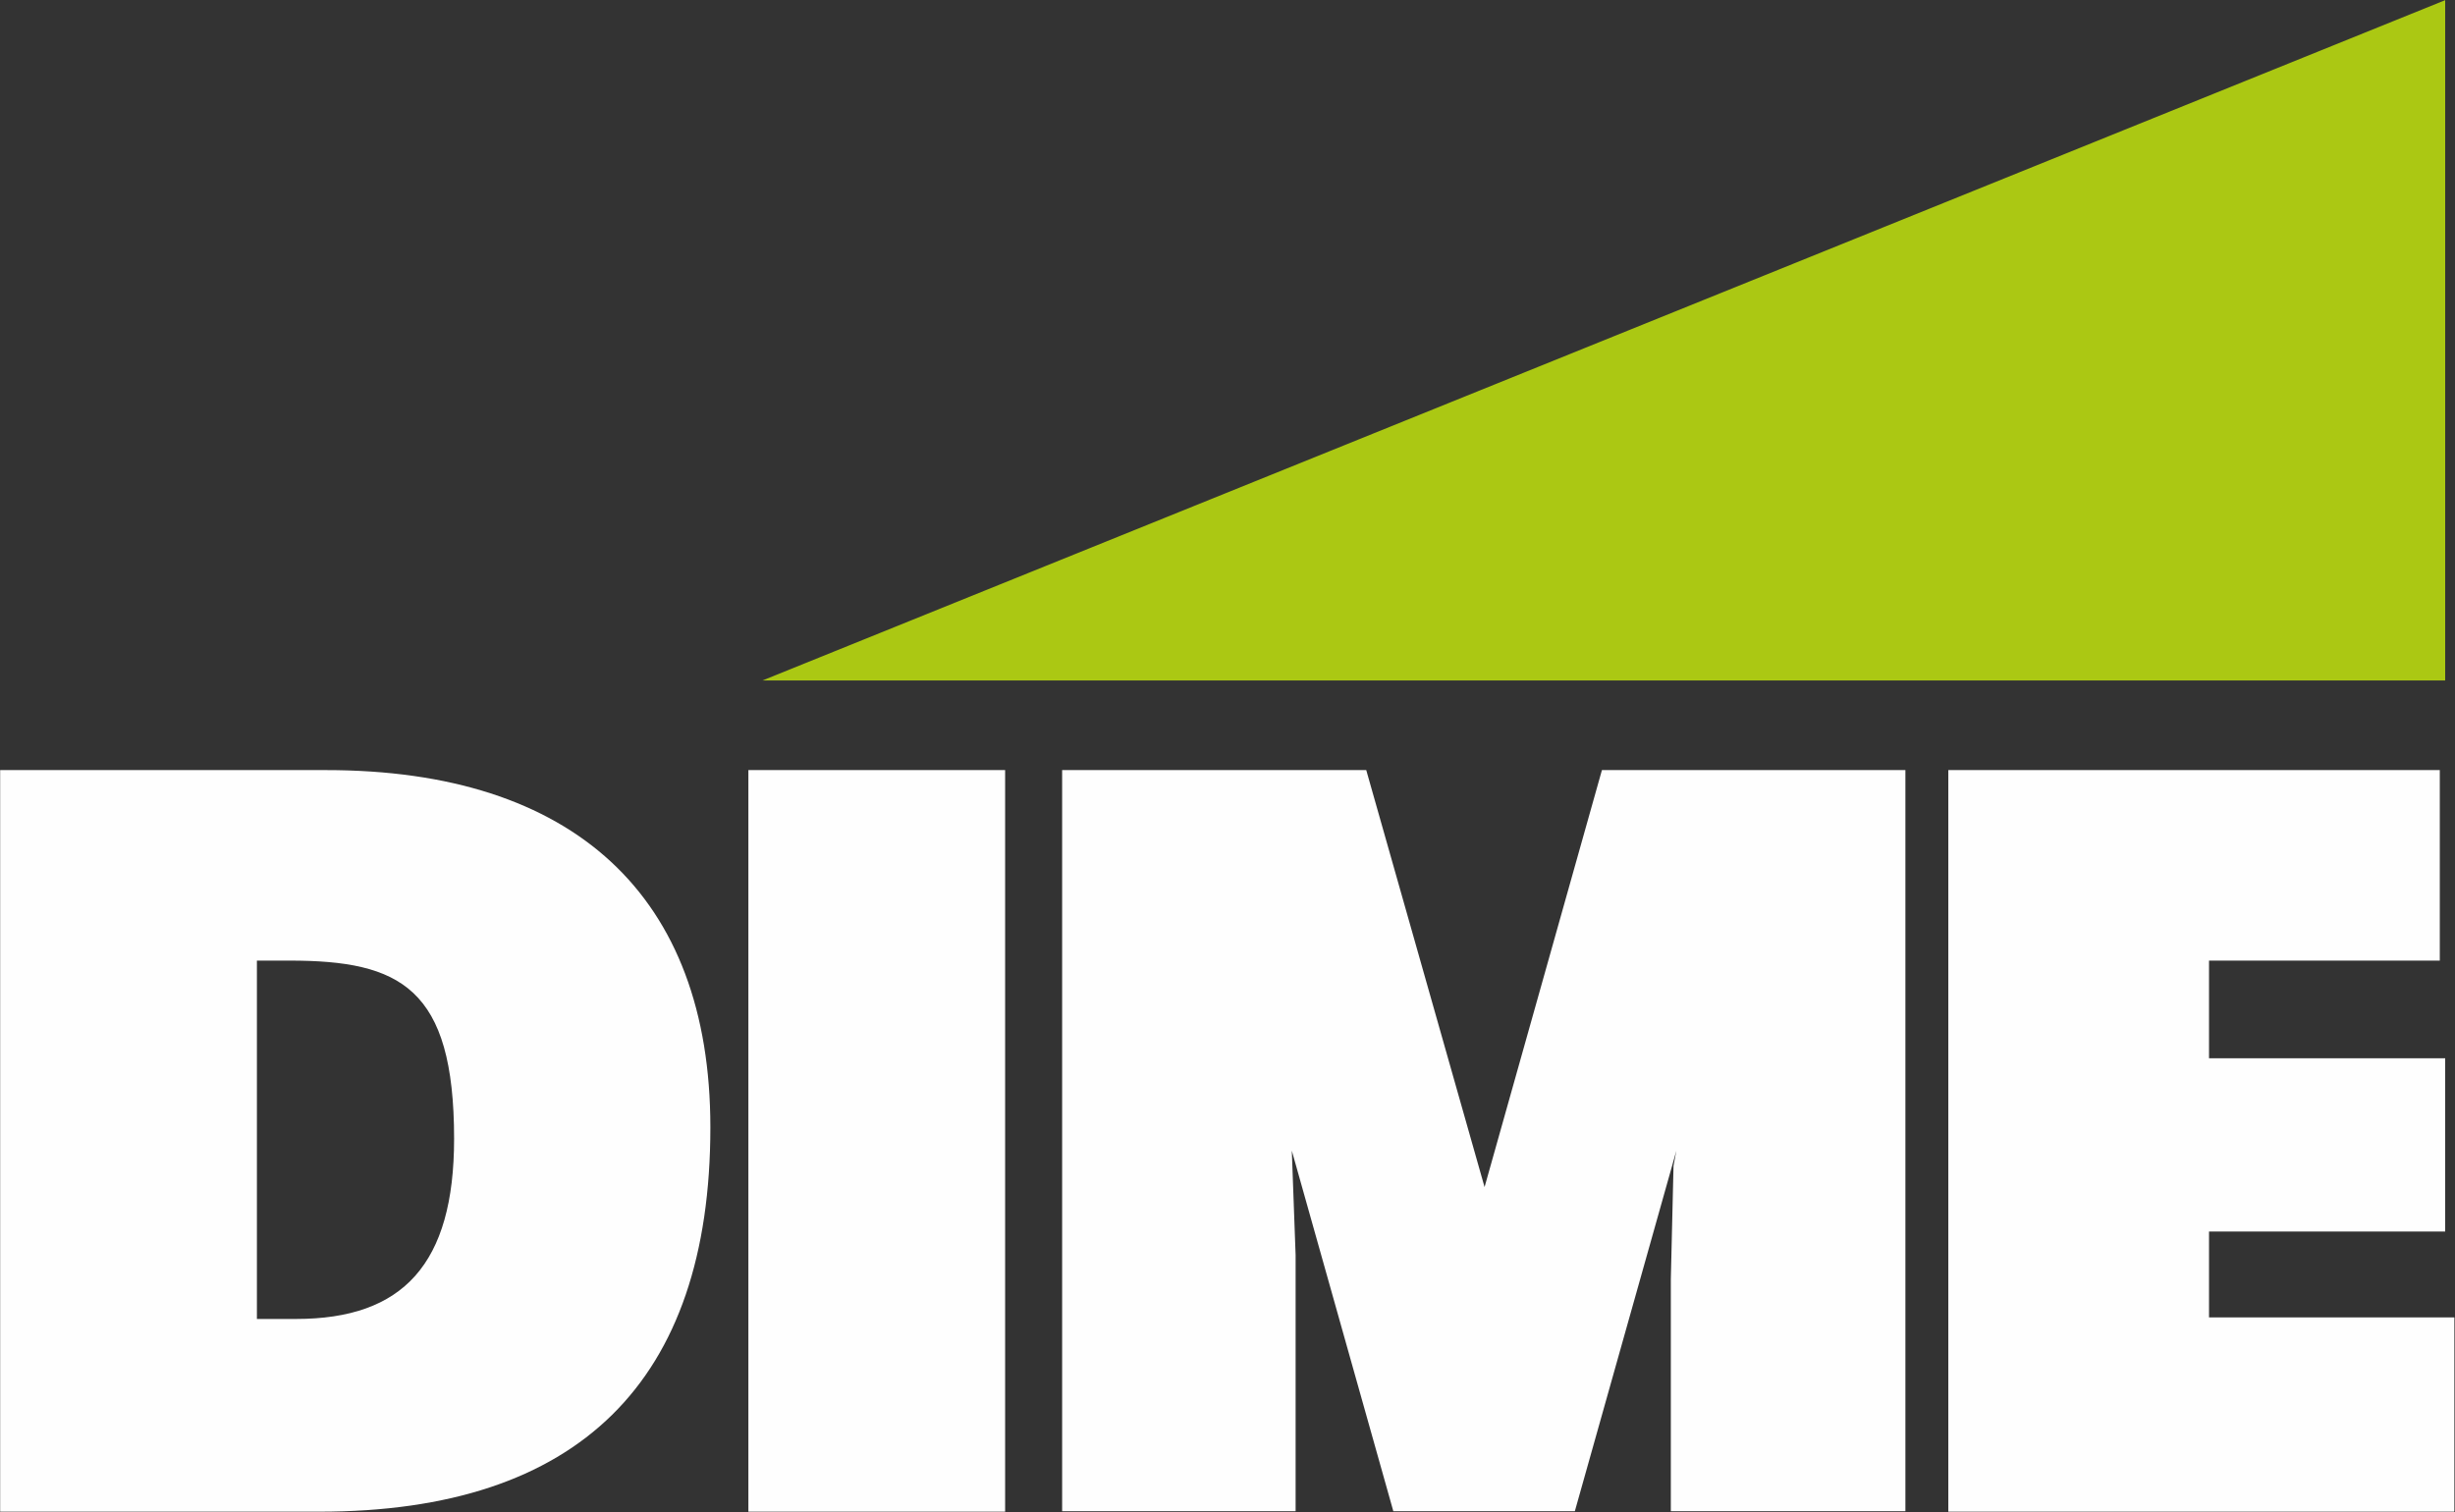 <svg version="1.2" xmlns="http://www.w3.org/2000/svg" viewBox="0 0 1550 955" width="1550" height="955">
	<rect x="0" y="0" width="1550" height="955" fill="#333333" stroke="none"/>
	<title>202211-Investor-Presentation-Final-1-pdf-svg</title>
	<defs>
		<clipPath clipPathUnits="userSpaceOnUse" id="cp1">
			<path d="m-1942.39-709.29h5430.35v4196.58h-5430.35z"/>
		</clipPath>
	</defs>
	<style>
		.s0 { fill: #fefefe } 
		.s1 { fill: #abc813 } 
	</style>
	<g id="Clip-Path: Page 1" clip-path="url(#cp1)">
		<g id="Page 1">
			<path id="Path 5" fill-rule="evenodd" class="s0" d="m448.5 711.9c0 160.4-83 242.7-246.9 242.7h-201.5v-468.3h205.7c156.3 0 242.7 79.2 242.7 225.6zm-265.7-105.3h-20.6v226.3h24.7c67.5 0 99.8-34.6 99.8-113.8 0-95.4-34-112.5-103.9-112.5z"/>
			<path id="Path 9" class="s0" d="m472.5 486.3h162.1v468.3h-162.1zm538.9 0h191.6v468h-148.1v-146.4l1.7-71.7 1.8-9.6-64.1 227.7h-114.6l-64.1-227.7 2.4 65.9v161.8h-147.4v-468h192l74.7 263.3z"/>
			<path id="Path 10" class="s0" d="m1549.6 831.9v122.7h-319.5v-468.3h310.3v120.3h-145.7v61.7h149.1v109.4h-149.1v54.2z"/>
			<path id="Path 11" class="s1" d="m1543.8 429.7h-1062.4l1062.4-429.6z"/>
		</g>
	</g>
</svg>